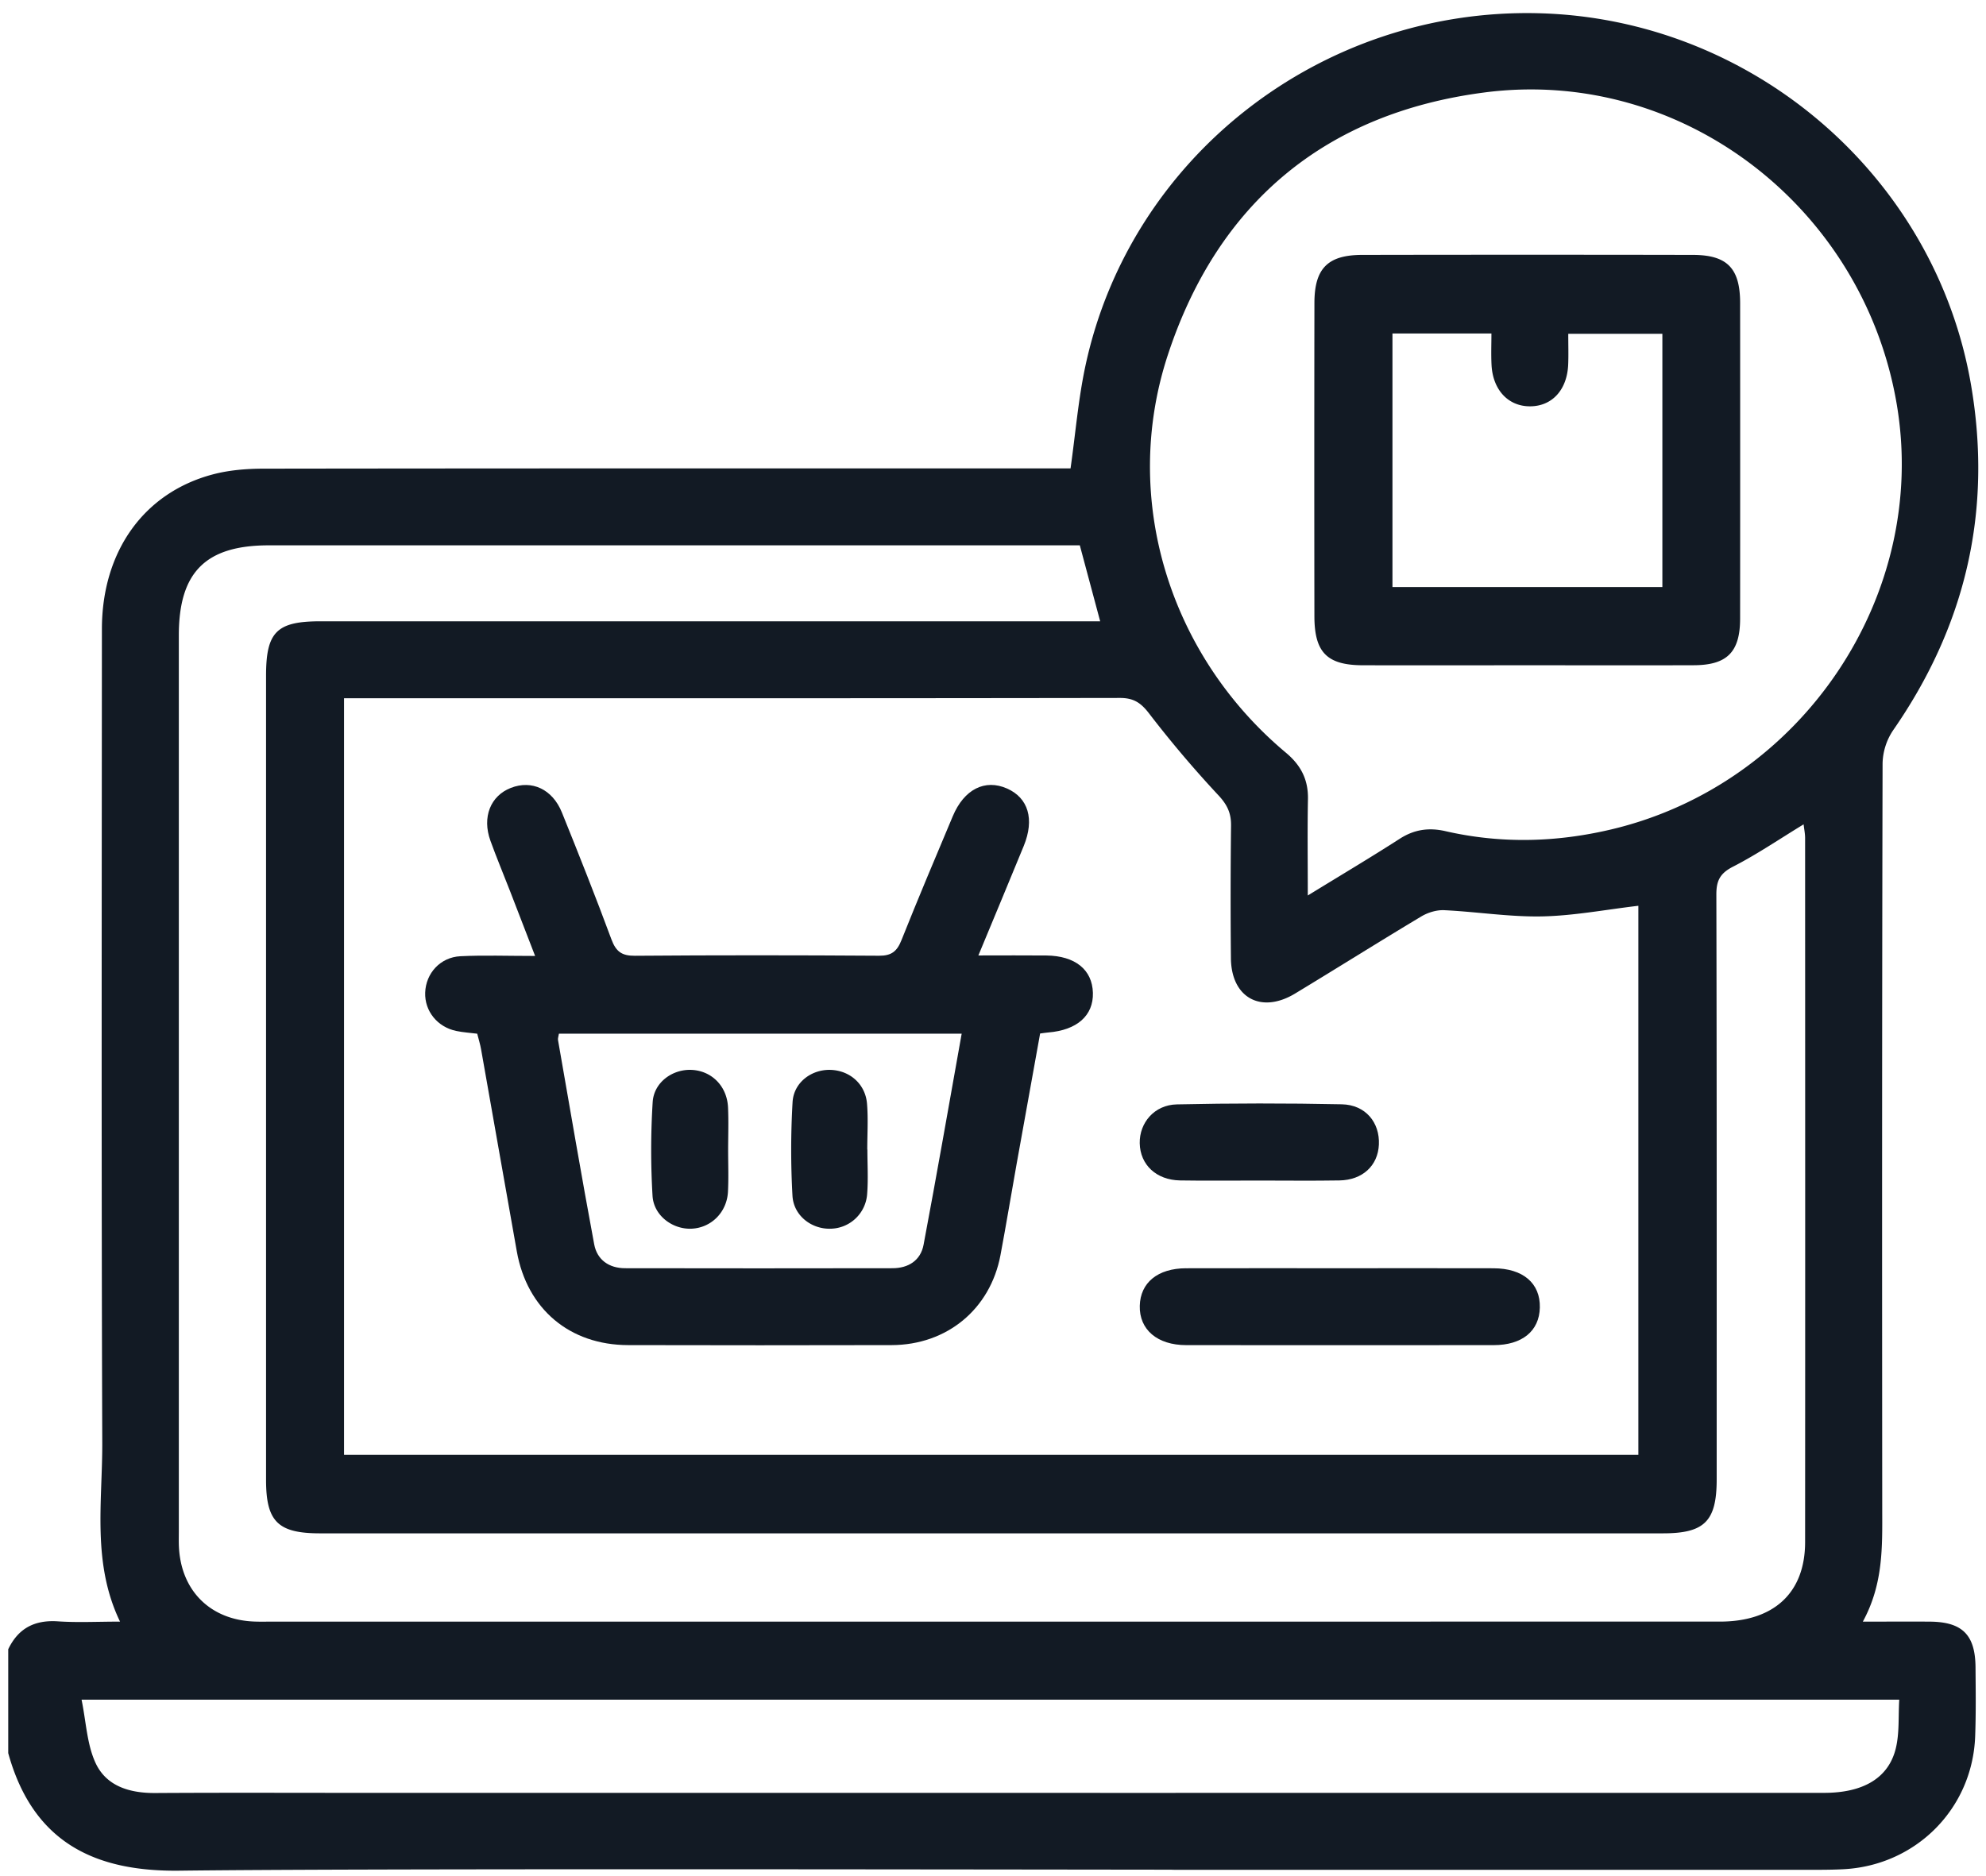 <svg xmlns="http://www.w3.org/2000/svg" width="109" height="103" viewBox="0 0 109 103"><g><g><path fill="#121a24" d="M105.923 89.02c1.776.015 2.488.722 2.502 2.504.01 1.266.027 2.535-.02 3.8-.15 3.964-3.249 7.078-7.224 7.287-.526.028-1.055.032-1.583.032-11.684.002-23.369.002-35.054 0-.1 0-.195-.002-.29-.006-16.08-.018-44.946-.063-54.402.054-4.574.058-8.03-1.491-9.4-6.453v-5.702c.55-1.152 1.45-1.618 2.726-1.532 1.085.073 2.178.015 3.41.015-1.548-3.208-.964-6.554-.975-9.822-.052-14.888-.028-29.776-.02-44.664.003-4.254 2.291-7.477 6.07-8.486.902-.241 1.873-.32 2.813-.32 14.36-.02 28.72-.014 43.08-.014h1.2c.276-1.945.428-3.835.826-5.673C62.062 8.582 72.527.456 84.382.725c11.751.267 21.838 8.919 23.8 20.426 1.176 6.895-.292 13.19-4.276 18.932a3.394 3.394 0 0 0-.582 1.813c-.032 13.655-.03 27.31-.019 40.967.002 2.044.064 4.086-1.065 6.157 1.345 0 2.514-.008 3.683 0zM64.091 19.5c-2.582 7.874.09 16.47 6.485 21.82.826.69 1.23 1.478 1.21 2.548-.033 1.684-.009 3.368-.009 5.29 1.832-1.125 3.458-2.091 5.047-3.114.8-.515 1.606-.625 2.511-.417 3.036.695 6.068.619 9.092-.095 10.477-2.474 17.447-12.848 15.676-23.331-1.832-10.844-11.82-18.533-22.634-17.125C72.75 6.21 66.834 11.135 64.091 19.5zM63.07 39.17c-.457-.597-.856-.858-1.613-.856-13.832.023-27.664.017-41.495.017h-1.08v41.532H89.92v-30.14c-1.809.212-3.549.549-5.295.583-1.783.034-3.57-.255-5.359-.341-.414-.02-.892.125-1.253.34-2.323 1.39-4.615 2.834-6.932 4.235-1.868 1.13-3.504.232-3.523-1.938a340.21 340.21 0 0 1 .007-7.285c.008-.68-.21-1.14-.685-1.651a61.375 61.375 0 0 1-3.81-4.496zM9.815 84.084c0 .28-.008.563.006.844.12 2.396 1.717 3.986 4.11 4.086.351.015.703.005 1.055.005l79.408-.001c2.967 0 4.676-1.582 4.678-4.362.008-12.882.004-25.765 0-38.648 0-.252-.054-.504-.082-.755-1.342.817-2.566 1.652-3.875 2.323-.708.363-.916.762-.914 1.53.026 10.7.018 21.4.018 32.102 0 2.297-.662 2.965-2.946 2.965H17.567c-2.314 0-2.965-.645-2.965-2.937v-44.14c0-2.405.582-2.99 2.984-2.99h42.796l-1.117-4.17h-44.51c-3.467 0-4.94 1.473-4.94 4.94v49.208zm94.238 11.877c.2-.83.13-1.724.186-2.656H4.477c.25 1.219.293 2.439.763 3.463.592 1.29 1.88 1.669 3.287 1.66 3.907-.024 7.814-.008 11.72-.008 6.371 0 30.524-.001 44.225.002l.057-.001c11.861-.001 23.722 0 35.583-.002 2.157 0 3.548-.817 3.941-2.458z"/></g><g><path fill="#121a24" d="M33.558 51.567c.248.668.566.906 1.289.9 4.467-.035 8.935-.032 13.402-.002.679.005.983-.242 1.225-.85.91-2.283 1.867-4.547 2.82-6.813.624-1.48 1.765-2.05 2.975-1.517 1.168.515 1.519 1.684.92 3.15-.793 1.938-1.603 3.87-2.492 6.015 1.416 0 2.573-.01 3.73.002 1.583.018 2.522.779 2.556 2.05.033 1.248-.87 2.048-2.456 2.176-.105.008-.21.026-.441.056-.428 2.374-.865 4.78-1.295 7.19-.297 1.66-.57 3.325-.882 4.982-.56 2.958-2.933 4.925-5.972 4.934-4.82.013-9.638.01-14.458 0-3.21-.005-5.55-1.975-6.114-5.143-.66-3.701-1.306-7.404-1.963-11.105-.048-.273-.133-.54-.21-.847-.397-.05-.778-.072-1.148-.15-1.041-.215-1.743-1.095-1.708-2.106.036-1.06.829-1.943 1.936-1.997 1.288-.063 2.58-.015 4.097-.015-.513-1.327-.947-2.455-1.384-3.582-.356-.916-.737-1.824-1.07-2.748-.465-1.29.005-2.461 1.126-2.897 1.149-.446 2.28.07 2.798 1.349.934 2.312 1.854 4.63 2.719 6.968zm-2.882 5.177c-.023.152-.065.256-.05.349.654 3.74 1.29 7.483 1.986 11.214.159.852.812 1.31 1.693 1.312 4.892.009 9.784.009 14.676 0 .874 0 1.546-.425 1.708-1.286.723-3.83 1.39-7.67 2.092-11.59z"/></g><g><path fill="#121a24" d="M65.096 69.621c-1.555.005-2.51.79-2.54 2.062-.032 1.307.96 2.157 2.55 2.158 5.624.005 11.25.006 16.874 0 1.565 0 2.505-.776 2.533-2.062.03-1.335-.922-2.153-2.542-2.157-2.777-.008-5.555-.002-8.332-.002-2.848 0-5.695-.005-8.543.002z"/></g><g><path fill="#121a24" d="M64.77 64.8c1.44.024 2.88.005 4.32.006 1.475 0 2.95.019 4.425-.006 1.27-.022 2.111-.812 2.164-1.966.056-1.216-.733-2.186-2.034-2.213-3.019-.063-6.04-.06-9.059.005-1.228.026-2.054 1.008-2.033 2.132.023 1.182.907 2.02 2.217 2.042z"/></g><g><path fill="#121a24" d="M74.8 36.52c-1.96-.005-2.657-.699-2.66-2.685a5483.62 5483.62 0 0 1 .001-17.208c.003-1.893.733-2.63 2.617-2.634a4778.98 4778.98 0 0 1 18.159 0c1.887.004 2.587.74 2.589 2.647.003 5.771.004 11.542-.001 17.313-.001 1.842-.714 2.56-2.547 2.565-3.026.01-6.053.002-9.079.002-3.026.001-6.053.005-9.079 0zm1.624-4.295h14.814V18.323h-5.165c0 .633.017 1.158-.004 1.681-.055 1.395-.882 2.297-2.09 2.301-1.2.005-2.052-.902-2.118-2.287-.028-.578-.005-1.158-.005-1.713h-5.432z"/></g><g><path fill="#121a24" d="M45.592 67.45a2.048 2.048 0 0 0 2.002-1.927c.062-.8.012-1.612.012-2.418h-.007c0-.84.056-1.687-.014-2.522-.09-1.063-.92-1.796-1.955-1.85-1.057-.055-2.063.665-2.13 1.761a45.304 45.304 0 0 0-.006 5.146c.06 1.098 1.054 1.845 2.098 1.81z"/></g><g><path fill="#121a24" d="M37.933 67.45c1.087-.037 1.962-.891 2.021-2.031.04-.77.008-1.544.009-2.315.001-.772.03-1.545-.006-2.315-.054-1.161-.891-2.002-1.99-2.057-1.045-.052-2.075.674-2.145 1.763a42.323 42.323 0 0 0-.008 5.149c.063 1.082 1.091 1.84 2.119 1.806z"/></g></g></svg>
